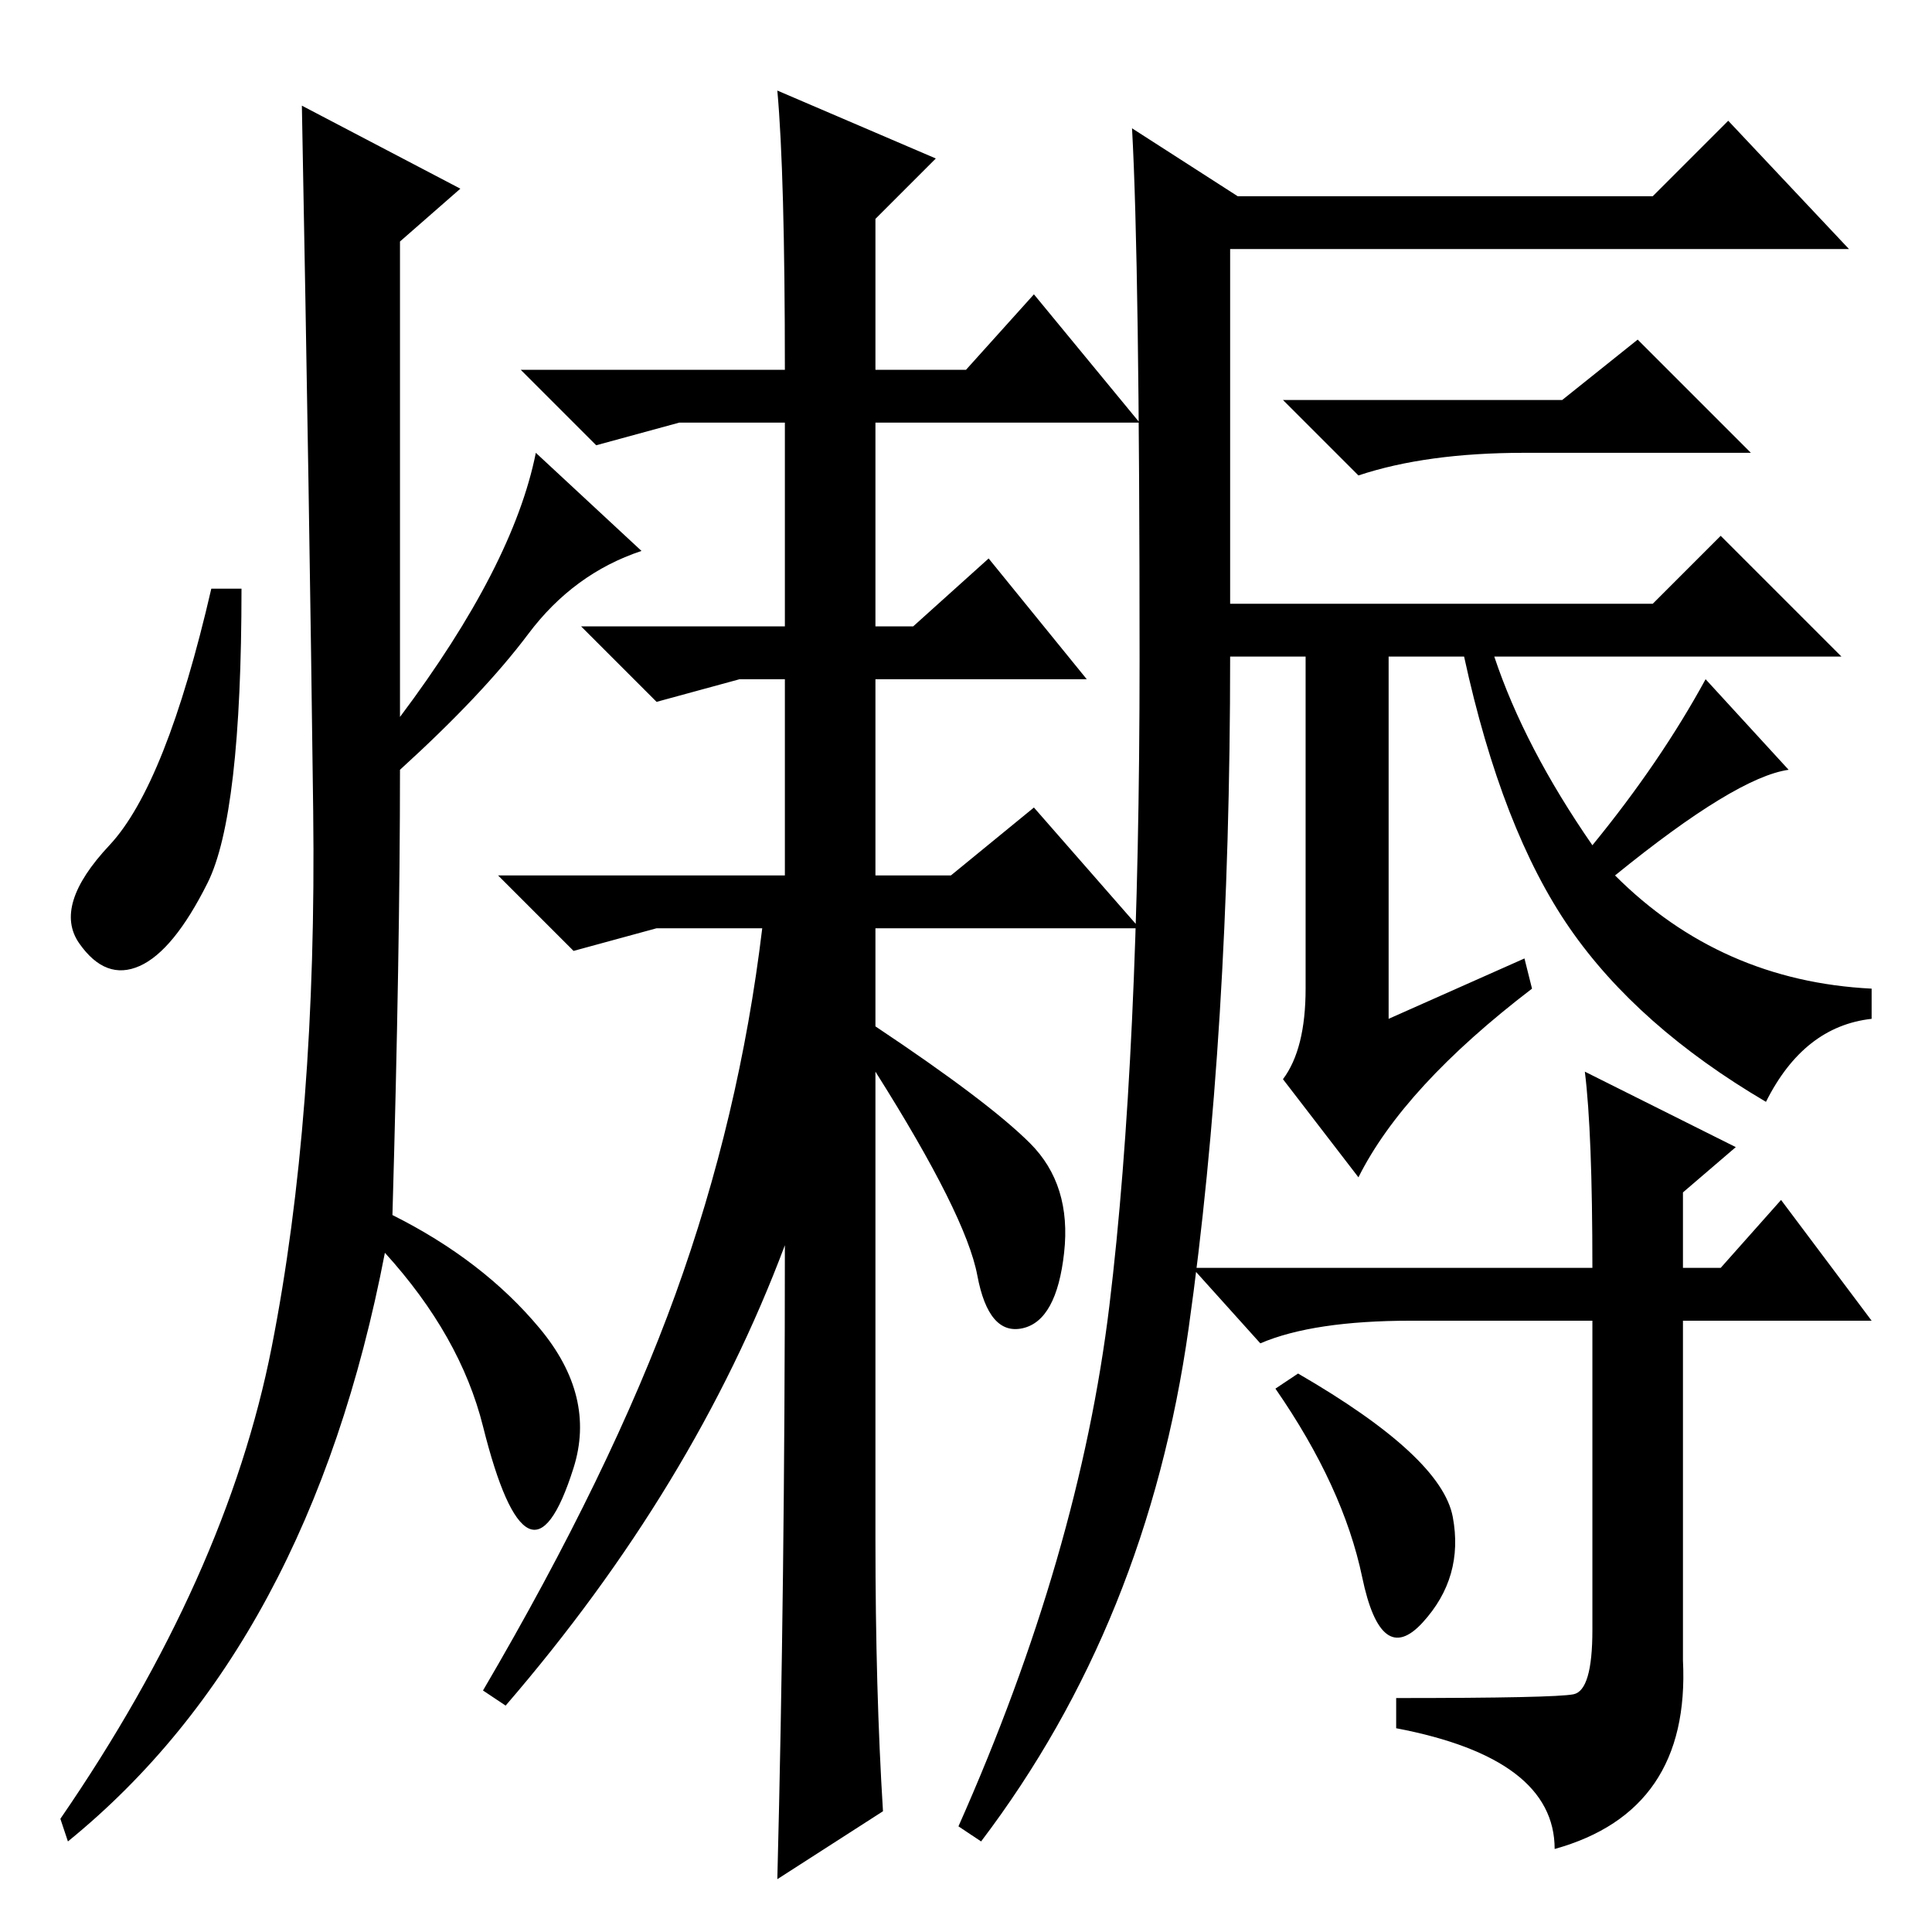 <?xml version="1.0" standalone="no"?>
<!DOCTYPE svg PUBLIC "-//W3C//DTD SVG 1.1//EN" "http://www.w3.org/Graphics/SVG/1.1/DTD/svg11.dtd" >
<svg xmlns="http://www.w3.org/2000/svg" xmlns:xlink="http://www.w3.org/1999/xlink" version="1.1" viewBox="0 -36 256 256">
  <g transform="matrix(1 0 0 -1 0 220)">
   <path fill="currentColor"
d="M61 231l-8 -7v-63q15 20 18 35l14 -13q-9 -3 -15 -11t-17 -18q0 -24 -1 -59q12 -6 19.5 -15t4.5 -18.5t-6 -8t-6 13.5t-13 23q-10 -52 -42 -78l-1 3q22 32 28 62.5t5.5 71t-1.5 93.5zM27.5 139q-4.5 -9 -9 -11t-8 3t4 13t13.5 34h4q0 -30 -4.5 -39zM116 52q0 -20 1 -36
l-14 -9q1 39 1 84q-12 -32 -37 -61l-3 2q17 29 25.5 52.5t11.5 48.5h-14l-11 -3l-10 10h38v26h-6l-11 -3l-10 10h27v27h-14l-11 -3l-10 10h35q0 26 -1 37l21 -9l-8 -8v-20h12l9 10l14 -17h-35v-27h5l10 9l13 -16h-28v-26h10l11 9l14 -16h-35v-13q15 -10 20.5 -15.5
t4.5 -14.5t-5.5 -10t-6 7t-13.5 27v-62zM202 129l1 -4q-17 -13 -23 -25l-10 13q3 4 3 12v44h-10q0 -50 -5.5 -89t-27.5 -68l-3 2q16 36 20 69t4 85.5t-1 70.5l14 -9h55l10 10l16 -17h-82v-47h56l9 9l16 -16h-46q4 -12 13 -25q9 11 15 22l11 -12q-7 -1 -23 -14q14 -14 34 -15
v-4q-9 -1 -14 -11q-17 10 -26 23t-14 36h-10v-48zM207 203l10 8l15 -15h-30q-13 0 -22 -3l-10 10h37zM192.5 55q1.5 -8 -4 -14t-8 6t-11.5 25l3 2q19 -11 20.5 -19zM208.5 31.5q2.5 0.5 2.5 8.5v41h-24q-13 0 -20 -3l-9 10h53q0 18 -1 26l20 -10l-7 -6v-10h5l8 9l12 -16h-25
v-45q1 -20 -17 -25q0 12 -21 16v4q21 0 23.5 0.5z" />
  </g>

</svg>

